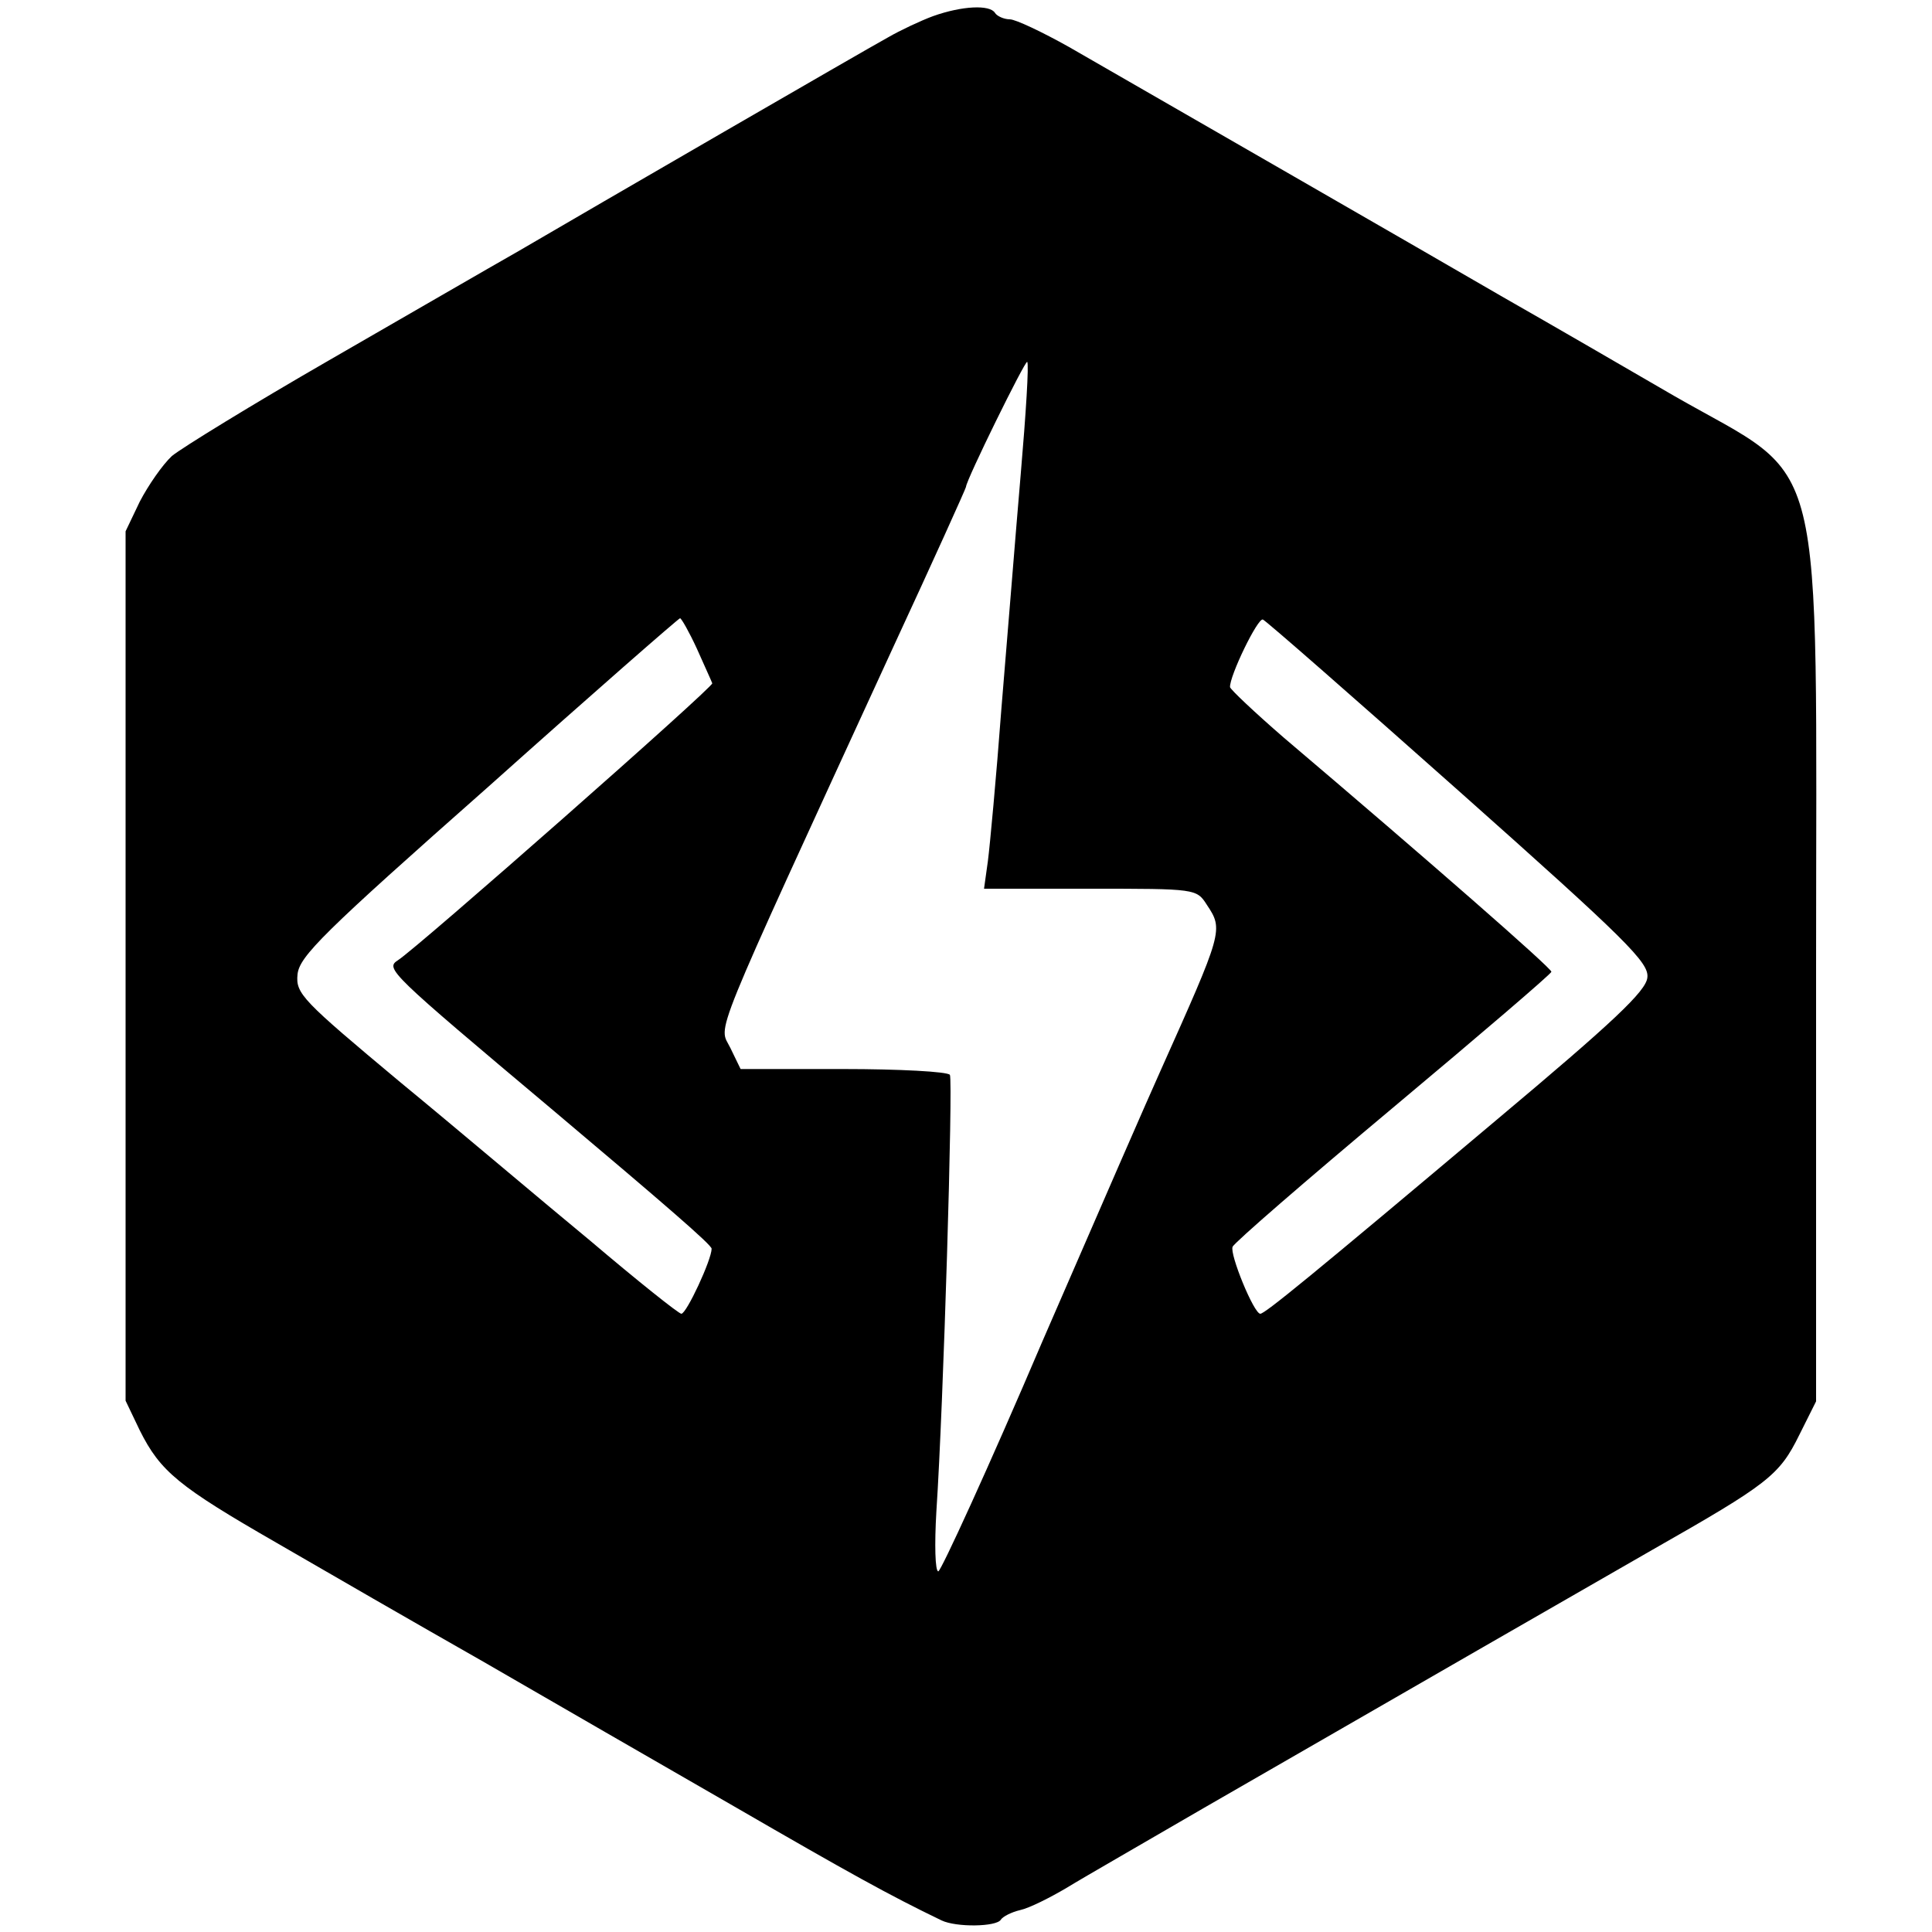 <?xml version="1.0" standalone="no"?>
<!DOCTYPE svg PUBLIC "-//W3C//DTD SVG 20010904//EN"
 "http://www.w3.org/TR/2001/REC-SVG-20010904/DTD/svg10.dtd">
<svg version="1.0" xmlns="http://www.w3.org/2000/svg"
 width="300pt" height="300pt" viewBox="0 0 300 300"
 preserveAspectRatio="xMidYMid meet">
<g transform="translate(0,300) scale(0.1,-0.1)"
fill="#000000" stroke="none">
<path d="M1449 2975 c-19 -7 -51 -22 -70 -33 -40 -22 -456 -263 -574 -332 -44
-25 -177 -102 -295 -170 -118 -68 -227 -135 -243 -148 -15 -14 -37 -46 -50
-71 l-22 -46 0 -675 0 -675 22 -46 c32 -64 60 -87 213 -175 74 -43 218 -126
320 -184 102 -59 277 -160 390 -225 178 -103 241 -138 322 -177 23 -11 85 -10
92 1 3 5 17 12 30 15 14 3 46 19 73 35 26 16 122 71 213 124 359 207 561 323
695 400 181 103 198 116 229 179 l26 52 0 672 c0 829 19 752 -220 889 -74 43
-193 112 -265 153 -124 72 -517 298 -675 389 -41 23 -83 43 -92 43 -9 0 -20 5
-23 10 -8 13 -51 11 -96 -5z m136 -711 c-8 -93 -21 -257 -30 -364 -8 -107 -18
-214 -21 -237 l-6 -43 165 0 c164 0 165 0 181 -25 26 -39 25 -41 -73 -260 -15
-33 -97 -221 -182 -417 -84 -197 -158 -358 -162 -358 -5 0 -6 42 -3 93 11 165
26 668 21 678 -4 5 -78 9 -166 9 l-159 0 -16 33 c-18 37 -36 -7 252 620 63
136 114 249 114 251 0 10 92 197 95 194 3 -2 -2 -81 -10 -174z m-503 -271 c12
-27 23 -51 24 -54 3 -5 -458 -411 -488 -430 -20 -13 -15 -18 242 -234 172
-145 245 -208 245 -214 0 -17 -39 -101 -47 -101 -4 0 -68 51 -141 113 -74 61
-206 173 -296 247 -152 127 -162 137 -159 167 3 28 39 64 297 292 161 144 295
261 297 261 2 0 14 -21 26 -47z m1183 -221 c262 -233 296 -267 293 -290 -2
-21 -53 -69 -233 -220 -291 -245 -361 -302 -368 -302 -10 0 -48 93 -43 104 2
6 114 103 249 216 135 113 246 208 246 211 1 5 -191 173 -416 364 -45 39 -82
74 -83 78 -1 17 43 108 51 105 5 -2 142 -122 304 -266z"/>
</g>
</svg>
